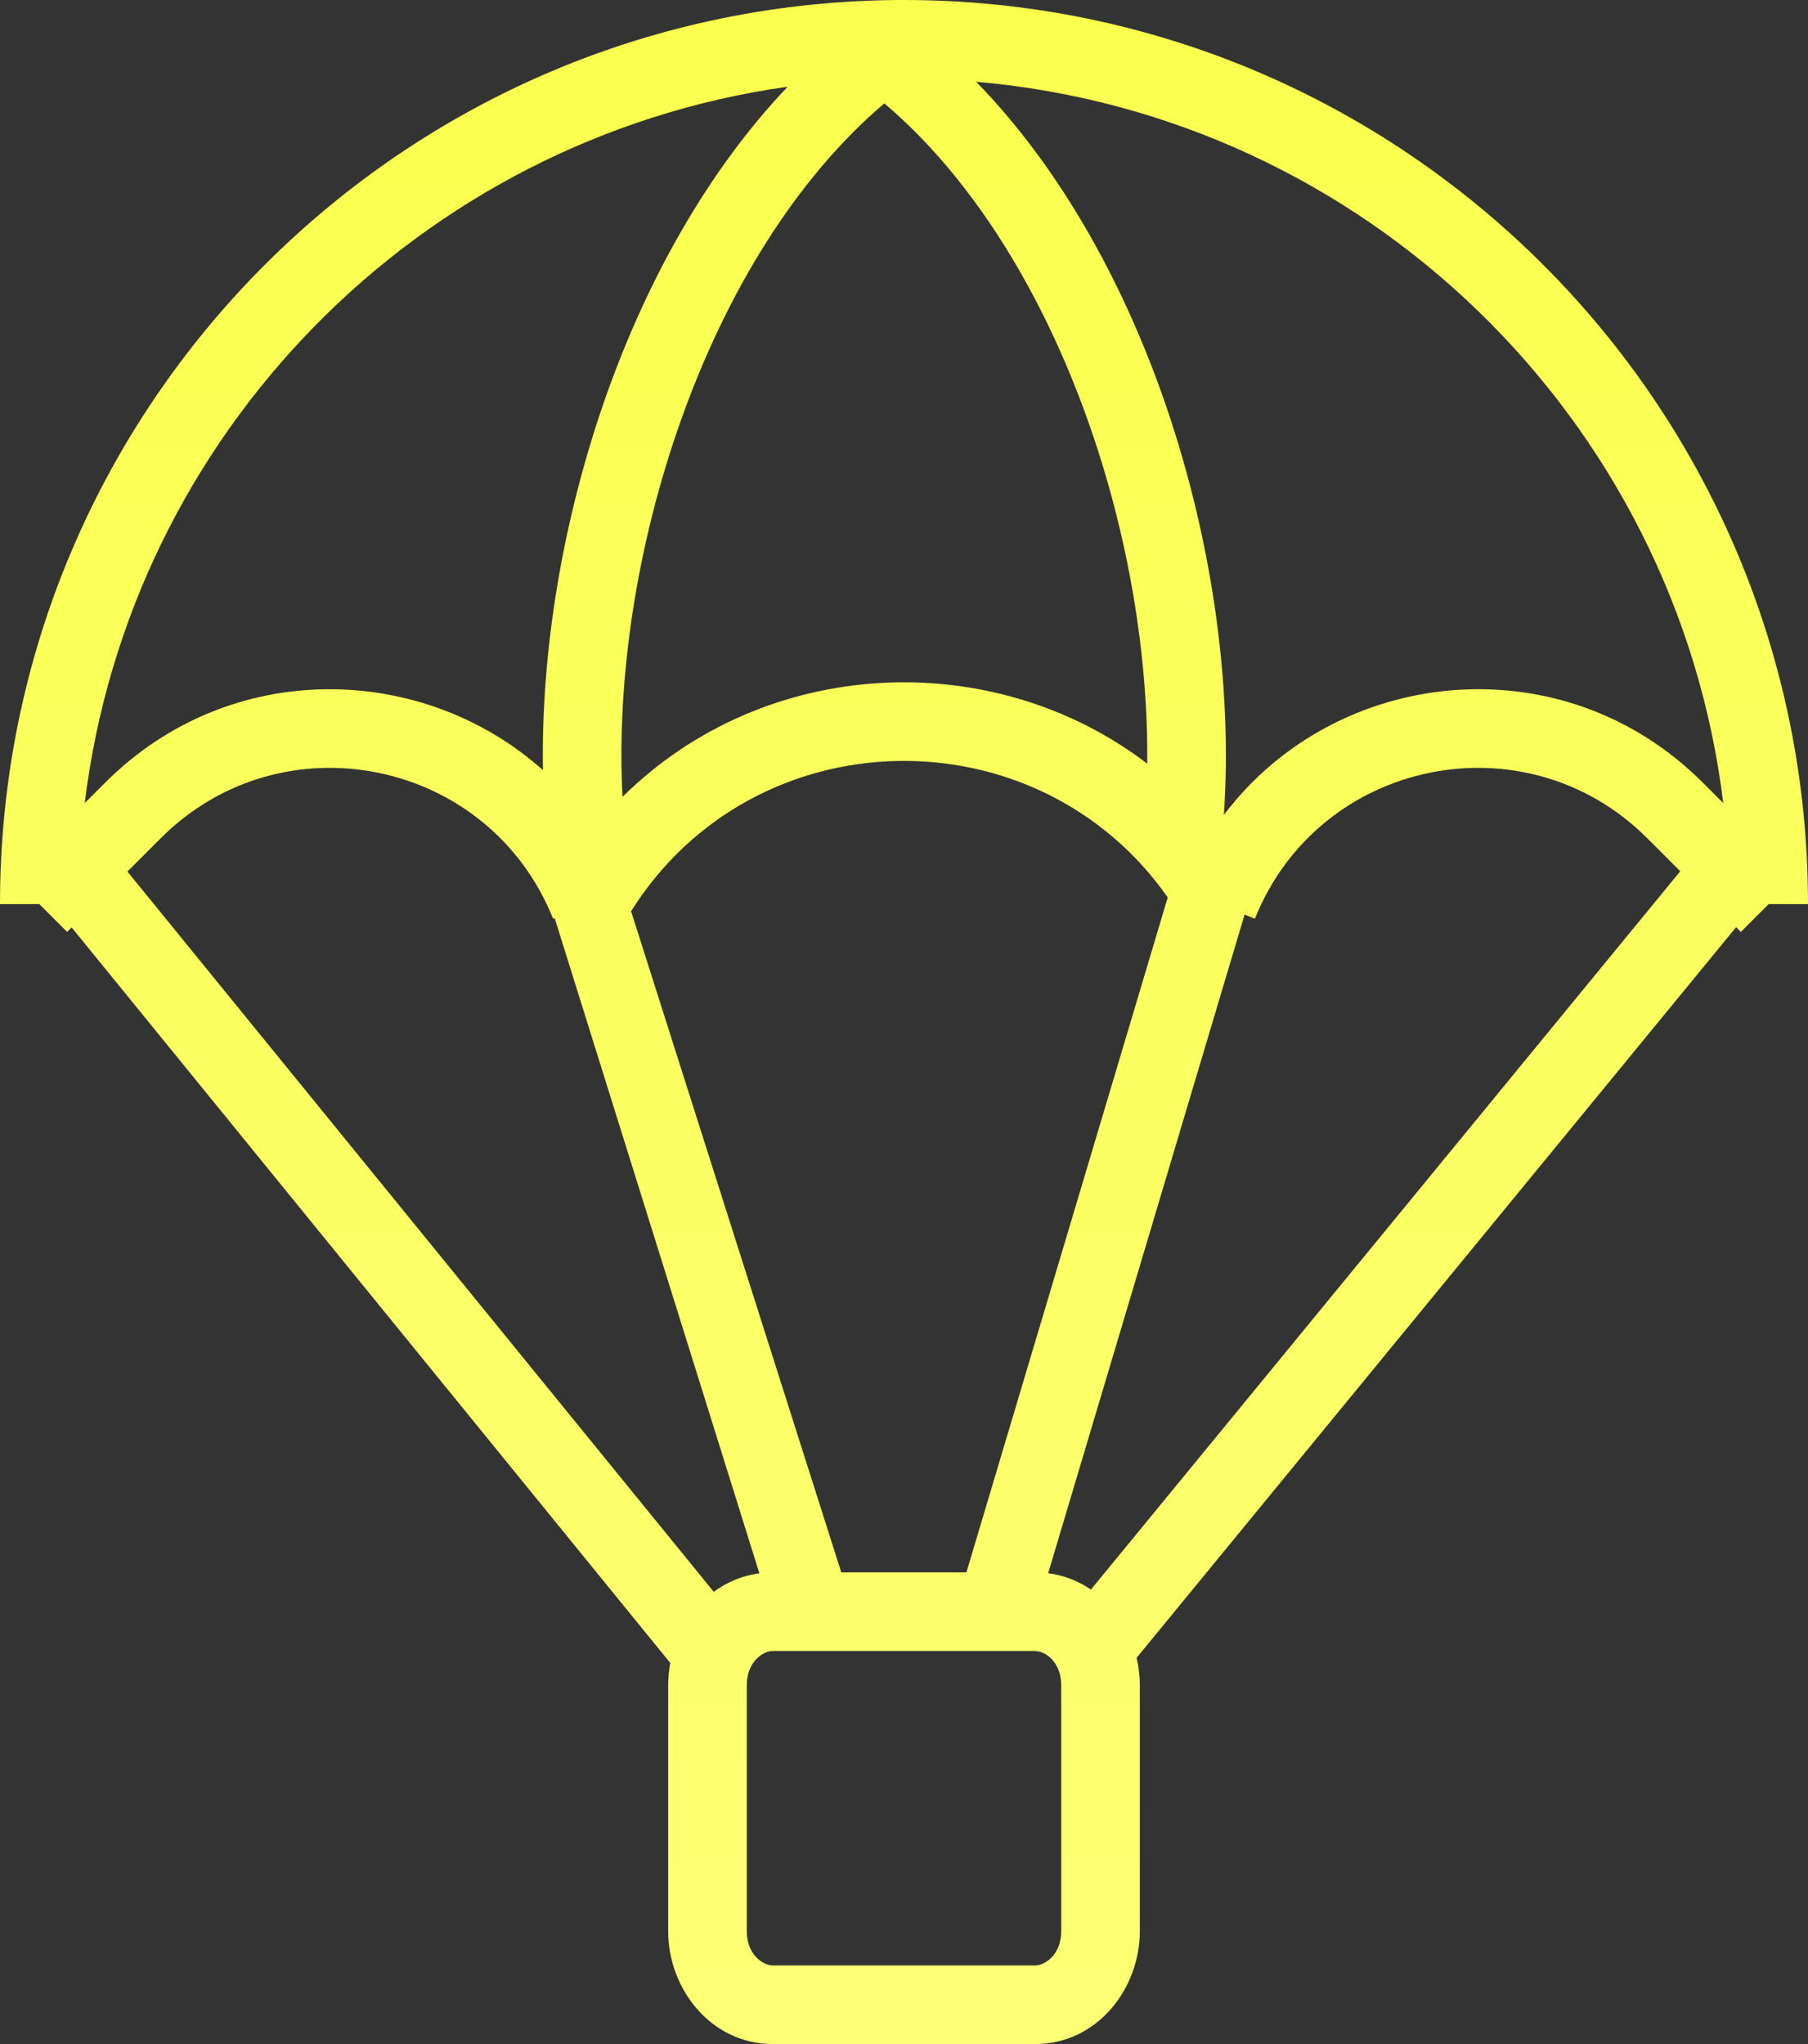 <svg width="23" height="26" viewBox="0 0 23 26" fill="none" xmlns="http://www.w3.org/2000/svg">
<rect x="0" y="0" width="23" height="26" fill="#333333" stroke="none"/>
<path fill-rule="evenodd" clip-rule="evenodd" d="M-7.04345e-10 11.5C-3.15346e-10 5.149 5.149 3.15346e-10 11.5 7.04345e-10C17.851 1.09334e-09 23 5.149 23 11.5L22.5 11.5L22.146 11.854L22.086 11.793L14.459 21.087C14.486 21.201 14.5 21.319 14.5 21.438L14.5 24.562C14.5 25.299 13.957 26 13.167 26L9.833 26C9.043 26 8.5 25.299 8.5 24.562L8.5 21.438C8.5 21.341 8.509 21.246 8.527 21.153L0.911 11.796L0.854 11.854L0.5 11.5L-7.04345e-10 11.5ZM9.08 20.248C9.246 20.125 9.442 20.041 9.66 20.012L7.056 11.678L7.036 11.686C6.222 9.652 3.594 9.113 2.046 10.661L1.621 11.086L9.08 20.248ZM10.702 20L12.294 20L14.855 11.415C13.193 9.043 9.594 9.101 8.028 11.591L10.702 20ZM13.334 20.011C13.537 20.037 13.72 20.111 13.878 20.219L21.375 11.082L20.954 10.661C19.405 9.113 16.778 9.652 15.964 11.686L15.833 11.633L13.334 20.011ZM21.661 9.954C19.872 8.164 16.997 8.475 15.569 10.366C15.685 8.682 15.405 6.772 14.784 5.02C14.254 3.527 13.462 2.111 12.418 1.04C17.362 1.468 21.325 5.322 21.922 10.215L21.661 9.954ZM1.078 10.215C1.652 5.509 5.34 1.764 10.02 1.103C9.007 2.167 8.236 3.556 7.716 5.02C7.164 6.578 6.881 8.259 6.907 9.796C5.38 8.432 2.93 8.363 1.339 9.954L1.078 10.215ZM14.594 9.713C12.616 8.205 9.727 8.346 7.919 10.136C7.841 8.645 8.097 6.939 8.659 5.355C9.237 3.724 10.123 2.271 11.25 1.315C12.377 2.271 13.262 3.724 13.841 5.355C14.351 6.791 14.608 8.327 14.594 9.713ZM9.5 21.438C9.5 21.139 9.703 21 9.833 21L13.167 21C13.297 21 13.5 21.139 13.5 21.438L13.5 24.562C13.5 24.861 13.297 25 13.167 25L9.833 25C9.703 25 9.5 24.861 9.5 24.562L9.5 21.438Z" fill="url(#paint0_linear_27_1756)"/>
<defs>
<linearGradient id="paint0_linear_27_1756" x1="11.5" y1="7.04992e-10" x2="11.5" y2="28" gradientUnits="userSpaceOnUse">
<stop stop-color="#FBFF4D"/>
<stop offset="1" stop-color="#FCFF77"/>
</linearGradient>
</defs>
</svg>
